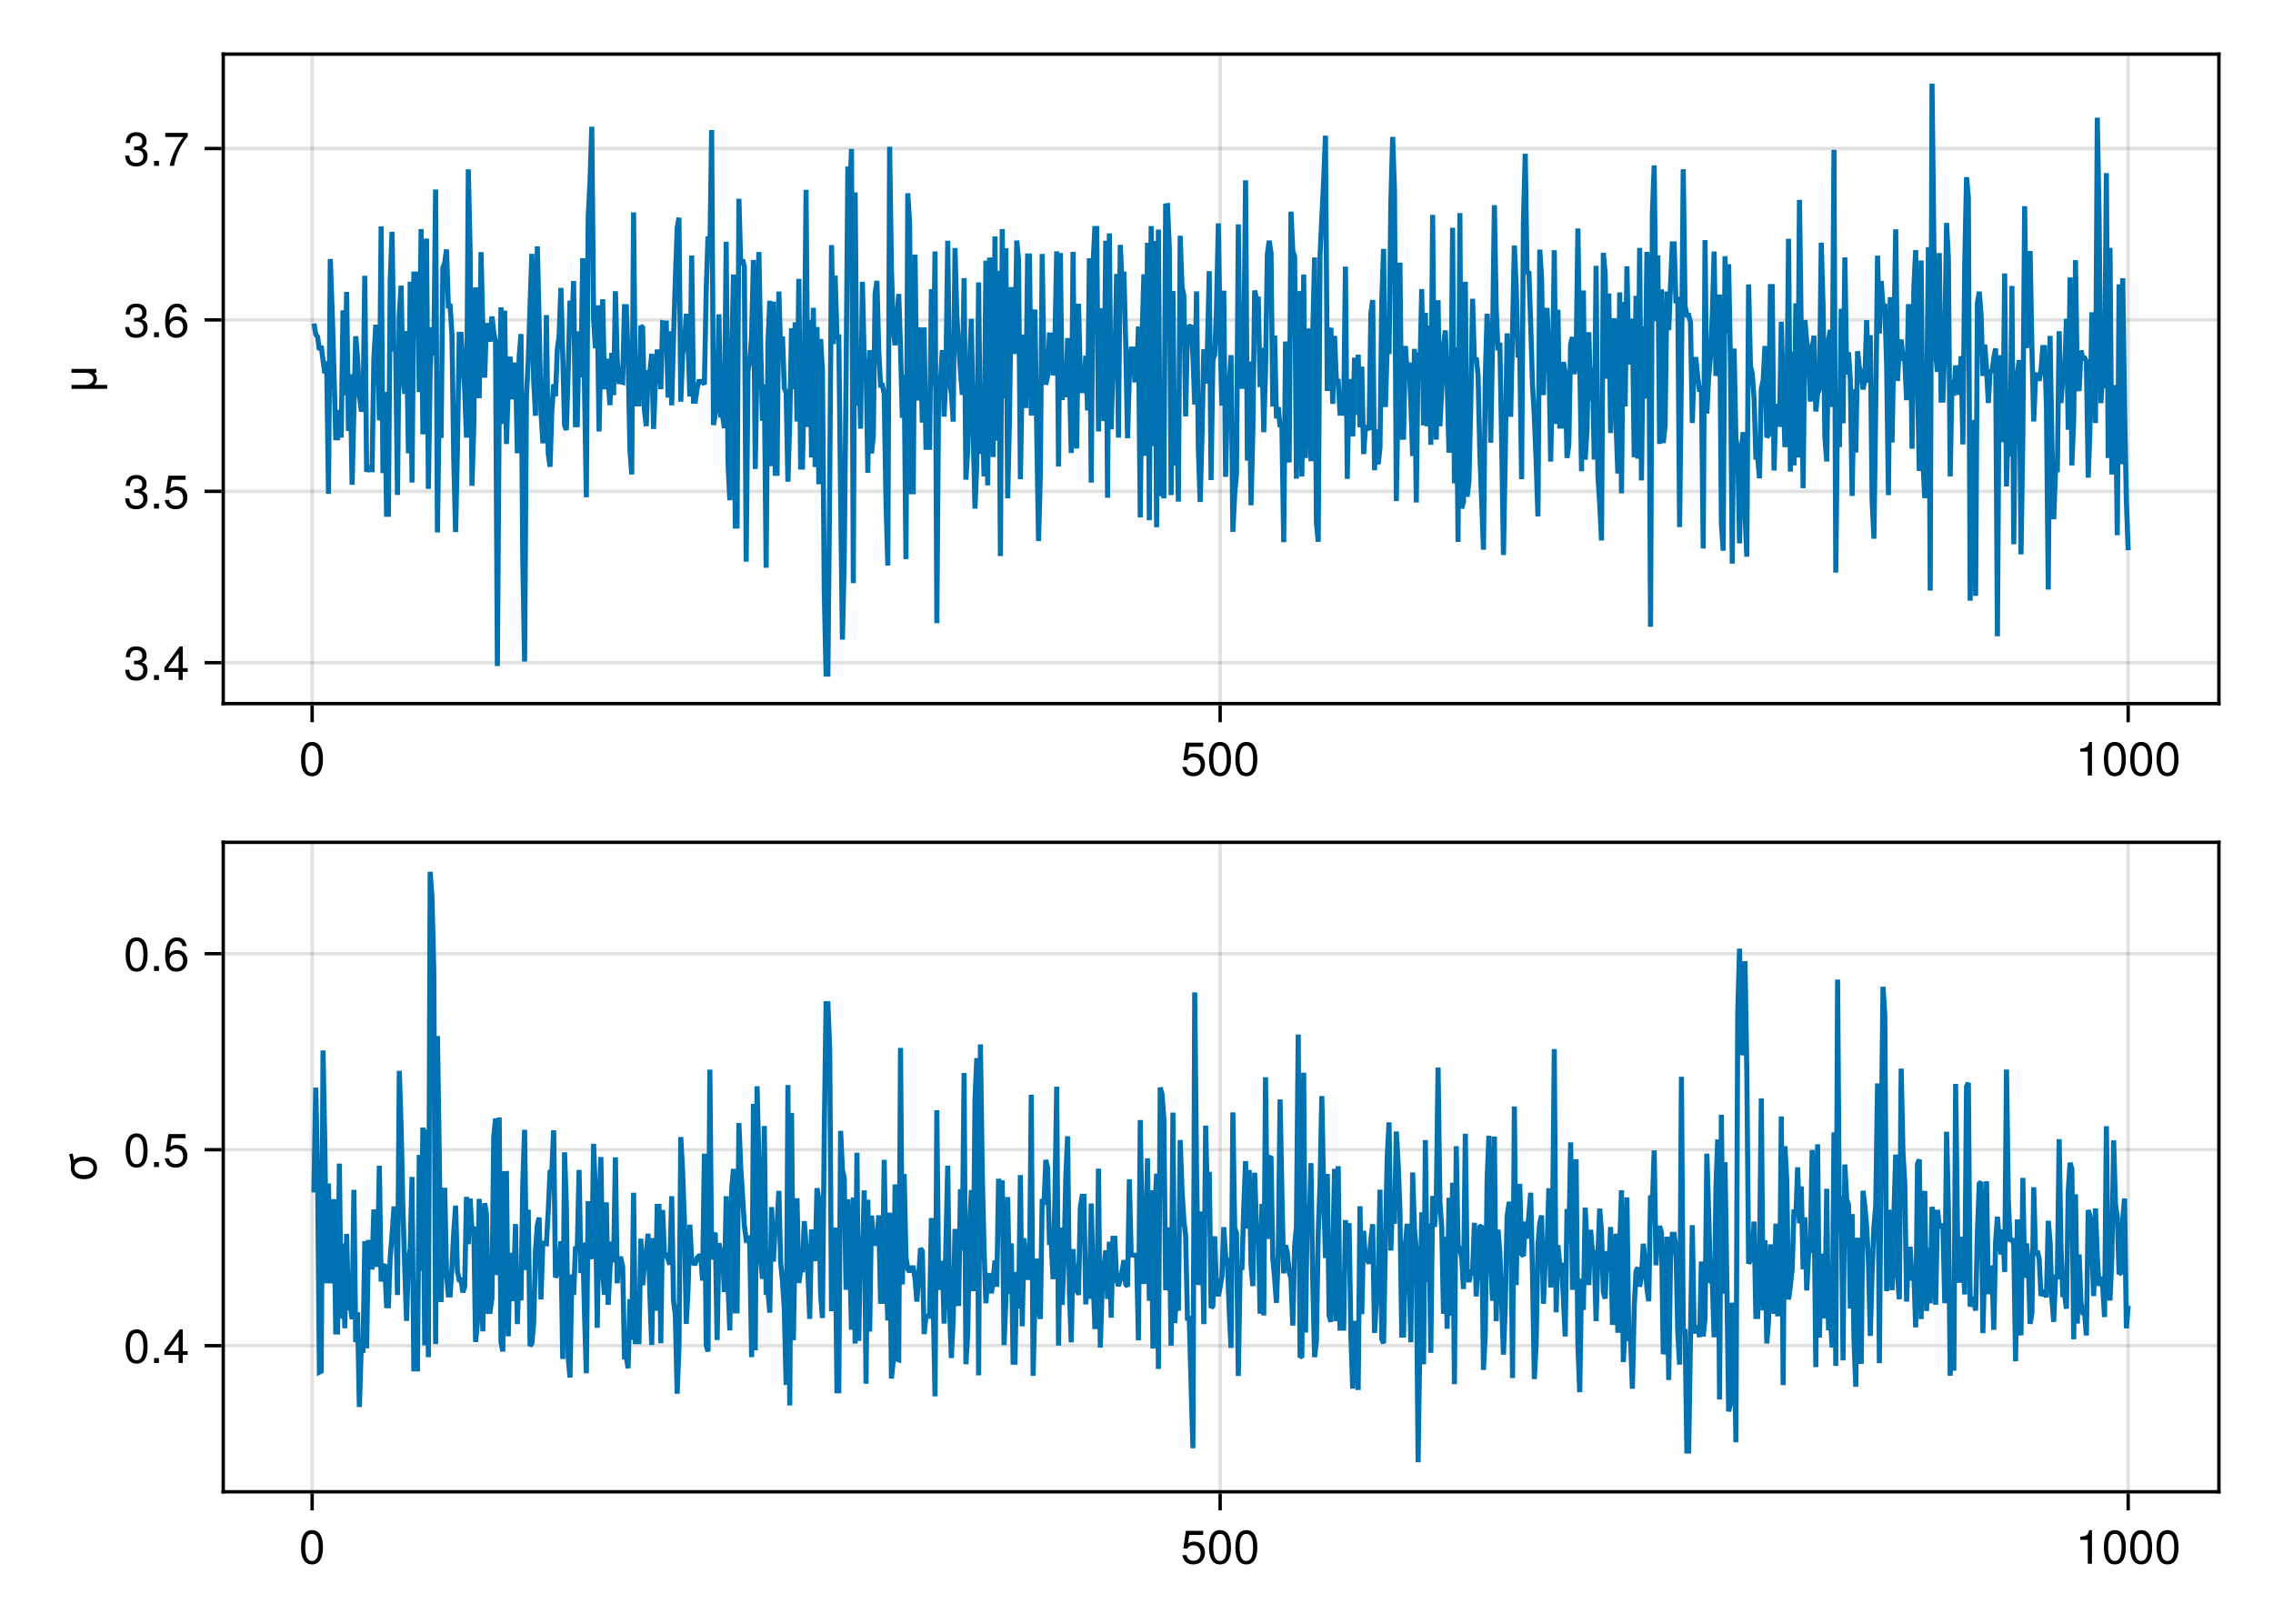 <?xml version="1.0" encoding="UTF-8"?>
<svg xmlns="http://www.w3.org/2000/svg" xmlns:xlink="http://www.w3.org/1999/xlink" width="672" height="480" viewBox="0 0 672 480">
<defs>
<g>
<g id="glyph-0-0-f08900e8">
<path d="M 7.094 -4.781 C 7.094 -1.516 5.953 0.203 3.844 0.203 C 1.719 0.203 0.609 -1.516 0.609 -4.859 C 0.609 -8.188 1.703 -9.922 3.844 -9.922 C 6 -9.922 7.094 -8.219 7.094 -4.781 Z M 5.844 -4.891 C 5.844 -7.547 5.188 -8.828 3.844 -8.828 C 2.516 -8.828 1.859 -7.562 1.859 -4.844 C 1.859 -2.125 2.516 -0.812 3.828 -0.812 C 5.188 -0.812 5.844 -2.078 5.844 -4.891 Z M 5.844 -4.891 "/>
</g>
<g id="glyph-0-1-f08900e8">
<path d="M 7.078 -2.891 C 7.078 -1.016 5.766 0.203 3.719 0.203 C 1.688 0.203 0.609 -0.781 0.453 -3 C 0.453 -3 1.688 -3 1.688 -3 C 1.766 -1.547 2.422 -0.875 3.766 -0.875 C 5.047 -0.875 5.828 -1.625 5.828 -2.875 C 5.828 -3.969 5.125 -4.625 3.766 -4.625 C 3.766 -4.625 3.094 -4.625 3.094 -4.625 C 3.094 -4.625 3.094 -5.656 3.094 -5.656 C 5.062 -5.656 5.531 -6.094 5.531 -7.156 C 5.531 -8.203 4.875 -8.844 3.781 -8.844 C 2.516 -8.844 1.922 -8.188 1.891 -6.719 C 1.891 -6.719 0.656 -6.719 0.656 -6.719 C 0.703 -8.828 1.766 -9.922 3.766 -9.922 C 5.656 -9.922 6.797 -8.906 6.797 -7.203 C 6.797 -6.203 6.328 -5.562 5.406 -5.188 C 6.594 -4.781 7.078 -4.094 7.078 -2.891 Z M 7.078 -2.891 "/>
</g>
<g id="glyph-0-2-f08900e8">
<path d="M 2.672 0 C 2.672 0 1.219 0 1.219 0 C 1.219 0 1.219 -1.453 1.219 -1.453 C 1.219 -1.453 2.672 -1.453 2.672 -1.453 C 2.672 -1.453 2.672 0 2.672 0 Z M 2.672 0 "/>
</g>
<g id="glyph-1-0-f08900e8">
<path d="M 7.188 -3.297 C 7.188 -1.188 5.781 0.203 3.781 0.203 C 2.016 0.203 0.891 -0.578 0.484 -2.547 C 0.484 -2.547 1.719 -2.547 1.719 -2.547 C 2.016 -1.422 2.672 -0.875 3.75 -0.875 C 5.094 -0.875 5.922 -1.688 5.922 -3.125 C 5.922 -4.594 5.078 -5.453 3.75 -5.453 C 2.984 -5.453 2.5 -5.203 1.938 -4.516 C 1.938 -4.516 0.797 -4.516 0.797 -4.516 C 0.797 -4.516 1.547 -9.719 1.547 -9.719 C 1.547 -9.719 6.656 -9.719 6.656 -9.719 C 6.656 -9.719 6.656 -8.5 6.656 -8.5 C 6.656 -8.5 2.531 -8.5 2.531 -8.5 C 2.531 -8.5 2.141 -5.938 2.141 -5.938 C 2.719 -6.359 3.281 -6.531 3.969 -6.531 C 5.875 -6.531 7.188 -5.25 7.188 -3.297 Z M 7.188 -3.297 "/>
</g>
<g id="glyph-1-1-f08900e8">
<path d="M 7.094 -4.781 C 7.094 -1.516 5.953 0.203 3.844 0.203 C 1.719 0.203 0.609 -1.516 0.609 -4.859 C 0.609 -8.188 1.703 -9.922 3.844 -9.922 C 6 -9.922 7.094 -8.219 7.094 -4.781 Z M 5.844 -4.891 C 5.844 -7.547 5.188 -8.828 3.844 -8.828 C 2.516 -8.828 1.859 -7.562 1.859 -4.844 C 1.859 -2.125 2.516 -0.812 3.828 -0.812 C 5.188 -0.812 5.844 -2.078 5.844 -4.891 Z M 5.844 -4.891 "/>
</g>
<g id="glyph-1-2-f08900e8">
<path d="M 4.859 0 C 4.859 0 3.625 0 3.625 0 C 3.625 0 3.625 -7.062 3.625 -7.062 C 3.625 -7.062 1.422 -7.062 1.422 -7.062 C 1.422 -7.062 1.422 -7.953 1.422 -7.953 C 3.328 -8.188 3.609 -8.406 4.047 -9.922 C 4.047 -9.922 4.859 -9.922 4.859 -9.922 C 4.859 -9.922 4.859 0 4.859 0 Z M 4.859 0 "/>
</g>
<g id="glyph-2-0-f08900e8">
<path d="M 0 -7.781 C 0 -7.781 0 -6.641 0 -6.641 C 0 -6.641 -0.641 -6.641 -0.641 -6.641 C -0.141 -6.172 0.172 -5.578 0.172 -4.844 C 0.172 -4.109 -0.141 -3.516 -0.641 -3.047 C -0.641 -3.047 3.219 -3.047 3.219 -3.047 C 3.219 -3.047 3.219 -1.906 3.219 -1.906 C 3.219 -1.906 -7.344 -1.906 -7.344 -1.906 C -7.344 -1.906 -7.344 -3.047 -7.344 -3.047 C -7.344 -3.047 -2.672 -3.047 -2.672 -3.047 C -1.688 -3.297 -0.891 -3.891 -0.891 -4.844 C -0.891 -5.797 -1.688 -6.391 -2.672 -6.641 C -2.672 -6.641 -7.344 -6.641 -7.344 -6.641 C -7.344 -6.641 -7.344 -7.781 -7.344 -7.781 C -7.344 -7.781 0 -7.781 0 -7.781 Z M 0 -7.781 "/>
</g>
<g id="glyph-3-0-f08900e8">
<path d="M 7.281 -2.375 C 7.281 -2.375 5.812 -2.375 5.812 -2.375 C 5.812 -2.375 5.812 0 5.812 0 C 5.812 0 4.578 0 4.578 0 C 4.578 0 4.578 -2.375 4.578 -2.375 C 4.578 -2.375 0.391 -2.375 0.391 -2.375 C 0.391 -2.375 0.391 -3.688 0.391 -3.688 C 0.391 -3.688 4.906 -9.922 4.906 -9.922 C 4.906 -9.922 5.812 -9.922 5.812 -9.922 C 5.812 -9.922 5.812 -3.484 5.812 -3.484 C 5.812 -3.484 7.281 -3.484 7.281 -3.484 C 7.281 -3.484 7.281 -2.375 7.281 -2.375 Z M 4.578 -3.484 C 4.578 -3.484 4.578 -7.828 4.578 -7.828 C 4.578 -7.828 1.469 -3.484 1.469 -3.484 C 1.469 -3.484 4.578 -3.484 4.578 -3.484 Z M 4.578 -3.484 "/>
</g>
<g id="glyph-3-1-f08900e8">
<path d="M 7.188 -3.078 C 7.188 -1.141 5.828 0.203 3.938 0.203 C 1.672 0.203 0.609 -1.422 0.609 -4.516 C 0.609 -7.984 1.844 -9.922 4.156 -9.922 C 5.672 -9.922 6.734 -8.953 6.969 -7.344 C 6.969 -7.344 5.734 -7.344 5.734 -7.344 C 5.547 -8.281 4.938 -8.828 4.078 -8.828 C 2.656 -8.828 1.875 -7.484 1.859 -5.062 C 2.391 -5.797 3.156 -6.172 4.141 -6.172 C 5.922 -6.172 7.188 -4.922 7.188 -3.078 Z M 5.922 -2.984 C 5.922 -4.312 5.188 -5.078 3.984 -5.078 C 2.766 -5.078 1.938 -4.281 1.938 -3.047 C 1.938 -1.781 2.797 -0.875 3.953 -0.875 C 5.078 -0.875 5.922 -1.734 5.922 -2.984 Z M 5.922 -2.984 "/>
</g>
<g id="glyph-3-2-f08900e8">
<path d="M 7.281 -8.688 C 5.188 -6.203 3.797 -3.203 3.25 0 C 3.25 0 1.938 0 1.938 0 C 2.625 -3.109 4.031 -6 6 -8.5 C 6 -8.5 0.641 -8.5 0.641 -8.5 C 0.641 -8.5 0.641 -9.719 0.641 -9.719 C 0.641 -9.719 7.281 -9.719 7.281 -9.719 C 7.281 -9.719 7.281 -8.688 7.281 -8.688 Z M 7.281 -8.688 "/>
</g>
<g id="glyph-4-0-f08900e8">
<path d="M 7.078 -2.891 C 7.078 -1.016 5.766 0.203 3.719 0.203 C 1.688 0.203 0.609 -0.781 0.453 -3 C 0.453 -3 1.688 -3 1.688 -3 C 1.766 -1.547 2.422 -0.875 3.766 -0.875 C 5.047 -0.875 5.828 -1.625 5.828 -2.875 C 5.828 -3.969 5.125 -4.625 3.766 -4.625 C 3.766 -4.625 3.094 -4.625 3.094 -4.625 C 3.094 -4.625 3.094 -5.656 3.094 -5.656 C 5.062 -5.656 5.531 -6.094 5.531 -7.156 C 5.531 -8.203 4.875 -8.844 3.781 -8.844 C 2.516 -8.844 1.922 -8.188 1.891 -6.719 C 1.891 -6.719 0.656 -6.719 0.656 -6.719 C 0.703 -8.828 1.766 -9.922 3.766 -9.922 C 5.656 -9.922 6.797 -8.906 6.797 -7.203 C 6.797 -6.203 6.328 -5.562 5.406 -5.188 C 6.594 -4.781 7.078 -4.094 7.078 -2.891 Z M 7.078 -2.891 "/>
</g>
<g id="glyph-4-1-f08900e8">
<path d="M 2.672 0 C 2.672 0 1.219 0 1.219 0 C 1.219 0 1.219 -1.453 1.219 -1.453 C 1.219 -1.453 2.672 -1.453 2.672 -1.453 C 2.672 -1.453 2.672 0 2.672 0 Z M 2.672 0 "/>
</g>
<g id="glyph-5-0-f08900e8">
<path d="M 7.188 -3.297 C 7.188 -1.188 5.781 0.203 3.781 0.203 C 2.016 0.203 0.891 -0.578 0.484 -2.547 C 0.484 -2.547 1.719 -2.547 1.719 -2.547 C 2.016 -1.422 2.672 -0.875 3.75 -0.875 C 5.094 -0.875 5.922 -1.688 5.922 -3.125 C 5.922 -4.594 5.078 -5.453 3.75 -5.453 C 2.984 -5.453 2.5 -5.203 1.938 -4.516 C 1.938 -4.516 0.797 -4.516 0.797 -4.516 C 0.797 -4.516 1.547 -9.719 1.547 -9.719 C 1.547 -9.719 6.656 -9.719 6.656 -9.719 C 6.656 -9.719 6.656 -8.5 6.656 -8.5 C 6.656 -8.5 2.531 -8.5 2.531 -8.5 C 2.531 -8.5 2.141 -5.938 2.141 -5.938 C 2.719 -6.359 3.281 -6.531 3.969 -6.531 C 5.875 -6.531 7.188 -5.25 7.188 -3.297 Z M 7.188 -3.297 "/>
</g>
<g id="glyph-6-0-f08900e8">
<path d="M -7.031 -8.578 C -6.844 -7.938 -6.734 -7.266 -6.656 -6.594 C -5.984 -7.234 -4.953 -7.594 -3.609 -7.594 C -1.203 -7.594 0.203 -6.328 0.203 -4.266 C 0.203 -2.188 -1.203 -0.953 -3.672 -0.953 C -6.125 -0.953 -7.547 -2.203 -7.547 -4.25 C -7.547 -4.594 -7.5 -4.906 -7.438 -5.188 C -7.531 -6.25 -7.766 -7.281 -8.062 -8.297 C -8.062 -8.297 -7.031 -8.578 -7.031 -8.578 Z M -3.625 -6.375 C -5.453 -6.375 -6.469 -5.594 -6.469 -4.266 C -6.469 -2.969 -5.438 -2.172 -3.672 -2.172 C -1.891 -2.172 -0.875 -2.969 -0.875 -4.266 C -0.875 -5.562 -1.906 -6.375 -3.625 -6.375 Z M -3.625 -6.375 "/>
</g>
<g id="glyph-7-0-f08900e8">
<path d="M 7.094 -4.781 C 7.094 -1.516 5.953 0.203 3.844 0.203 C 1.719 0.203 0.609 -1.516 0.609 -4.859 C 0.609 -8.188 1.703 -9.922 3.844 -9.922 C 6 -9.922 7.094 -8.219 7.094 -4.781 Z M 5.844 -4.891 C 5.844 -7.547 5.188 -8.828 3.844 -8.828 C 2.516 -8.828 1.859 -7.562 1.859 -4.844 C 1.859 -2.125 2.516 -0.812 3.828 -0.812 C 5.188 -0.812 5.844 -2.078 5.844 -4.891 Z M 5.844 -4.891 "/>
</g>
<g id="glyph-7-1-f08900e8">
<path d="M 2.672 0 C 2.672 0 1.219 0 1.219 0 C 1.219 0 1.219 -1.453 1.219 -1.453 C 1.219 -1.453 2.672 -1.453 2.672 -1.453 C 2.672 -1.453 2.672 0 2.672 0 Z M 2.672 0 "/>
</g>
<g id="glyph-8-0-f08900e8">
<path d="M 7.188 -3.297 C 7.188 -1.188 5.781 0.203 3.781 0.203 C 2.016 0.203 0.891 -0.578 0.484 -2.547 C 0.484 -2.547 1.719 -2.547 1.719 -2.547 C 2.016 -1.422 2.672 -0.875 3.75 -0.875 C 5.094 -0.875 5.922 -1.688 5.922 -3.125 C 5.922 -4.594 5.078 -5.453 3.75 -5.453 C 2.984 -5.453 2.5 -5.203 1.938 -4.516 C 1.938 -4.516 0.797 -4.516 0.797 -4.516 C 0.797 -4.516 1.547 -9.719 1.547 -9.719 C 1.547 -9.719 6.656 -9.719 6.656 -9.719 C 6.656 -9.719 6.656 -8.5 6.656 -8.5 C 6.656 -8.5 2.531 -8.5 2.531 -8.5 C 2.531 -8.5 2.141 -5.938 2.141 -5.938 C 2.719 -6.359 3.281 -6.531 3.969 -6.531 C 5.875 -6.531 7.188 -5.25 7.188 -3.297 Z M 7.188 -3.297 "/>
</g>
</g>
</defs>
<rect x="-67.2" y="-48" width="806.4" height="576" fill="rgb(100%, 100%, 100%)" fill-opacity="1"/>
<path fill-rule="nonzero" fill="rgb(100%, 100%, 100%)" fill-opacity="1" d="M 66 208 L 656 208 L 656 16 L 66 16 Z M 66 208 "/>
<path fill-rule="nonzero" fill="rgb(100%, 100%, 100%)" fill-opacity="1" d="M 66 441 L 656 441 L 656 249 L 66 249 Z M 66 441 "/>
<path fill="none" stroke-width="1" stroke-linecap="butt" stroke-linejoin="miter" stroke="rgb(0%, 0%, 0%)" stroke-opacity="0.12" stroke-miterlimit="1.155" d="M 92.281 208 L 92.281 16 "/>
<path fill="none" stroke-width="1" stroke-linecap="butt" stroke-linejoin="miter" stroke="rgb(0%, 0%, 0%)" stroke-opacity="0.12" stroke-miterlimit="1.155" d="M 360.73 208 L 360.73 16 "/>
<path fill="none" stroke-width="1" stroke-linecap="butt" stroke-linejoin="miter" stroke="rgb(0%, 0%, 0%)" stroke-opacity="0.12" stroke-miterlimit="1.155" d="M 629.184 208 L 629.184 16 "/>
<path fill="none" stroke-width="1" stroke-linecap="butt" stroke-linejoin="miter" stroke="rgb(0%, 0%, 0%)" stroke-opacity="0.12" stroke-miterlimit="1.155" d="M 66 195.902 L 656 195.902 "/>
<path fill="none" stroke-width="1" stroke-linecap="butt" stroke-linejoin="miter" stroke="rgb(0%, 0%, 0%)" stroke-opacity="0.12" stroke-miterlimit="1.155" d="M 66 145.238 L 656 145.238 "/>
<path fill="none" stroke-width="1" stroke-linecap="butt" stroke-linejoin="miter" stroke="rgb(0%, 0%, 0%)" stroke-opacity="0.12" stroke-miterlimit="1.155" d="M 66 94.57 L 656 94.57 "/>
<path fill="none" stroke-width="1" stroke-linecap="butt" stroke-linejoin="miter" stroke="rgb(0%, 0%, 0%)" stroke-opacity="0.12" stroke-miterlimit="1.155" d="M 66 43.906 L 656 43.906 "/>
<path fill="none" stroke-width="1" stroke-linecap="butt" stroke-linejoin="miter" stroke="rgb(0%, 0%, 0%)" stroke-opacity="0.12" stroke-miterlimit="1.155" d="M 92.281 441 L 92.281 249 "/>
<path fill="none" stroke-width="1" stroke-linecap="butt" stroke-linejoin="miter" stroke="rgb(0%, 0%, 0%)" stroke-opacity="0.12" stroke-miterlimit="1.155" d="M 360.73 441 L 360.73 249 "/>
<path fill="none" stroke-width="1" stroke-linecap="butt" stroke-linejoin="miter" stroke="rgb(0%, 0%, 0%)" stroke-opacity="0.12" stroke-miterlimit="1.155" d="M 629.184 441 L 629.184 249 "/>
<path fill="none" stroke-width="1" stroke-linecap="butt" stroke-linejoin="miter" stroke="rgb(0%, 0%, 0%)" stroke-opacity="0.12" stroke-miterlimit="1.155" d="M 66 397.805 L 656 397.805 "/>
<path fill="none" stroke-width="1" stroke-linecap="butt" stroke-linejoin="miter" stroke="rgb(0%, 0%, 0%)" stroke-opacity="0.12" stroke-miterlimit="1.155" d="M 66 339.867 L 656 339.867 "/>
<path fill="none" stroke-width="1" stroke-linecap="butt" stroke-linejoin="miter" stroke="rgb(0%, 0%, 0%)" stroke-opacity="0.12" stroke-miterlimit="1.155" d="M 66 281.926 L 656 281.926 "/>
<g fill="rgb(0%, 0%, 0%)" fill-opacity="1">
<use xlink:href="#glyph-0-0-f08900e8" x="88.389" y="229.258"/>
</g>
<g fill="rgb(0%, 0%, 0%)" fill-opacity="1">
<use xlink:href="#glyph-1-0-f08900e8" x="349.056" y="229.258"/>
</g>
<g fill="rgb(0%, 0%, 0%)" fill-opacity="1">
<use xlink:href="#glyph-1-1-f08900e8" x="356.84" y="229.258"/>
</g>
<g fill="rgb(0%, 0%, 0%)" fill-opacity="1">
<use xlink:href="#glyph-1-1-f08900e8" x="364.624" y="229.258"/>
</g>
<g fill="rgb(0%, 0%, 0%)" fill-opacity="1">
<use xlink:href="#glyph-1-2-f08900e8" x="613.614" y="229.258"/>
</g>
<g fill="rgb(0%, 0%, 0%)" fill-opacity="1">
<use xlink:href="#glyph-1-1-f08900e8" x="621.398" y="229.258"/>
</g>
<g fill="rgb(0%, 0%, 0%)" fill-opacity="1">
<use xlink:href="#glyph-1-1-f08900e8" x="629.182" y="229.258"/>
</g>
<g fill="rgb(0%, 0%, 0%)" fill-opacity="1">
<use xlink:href="#glyph-1-1-f08900e8" x="636.966" y="229.258"/>
</g>
<g fill="rgb(0%, 0%, 0%)" fill-opacity="1">
<use xlink:href="#glyph-2-0-f08900e8" x="28.488" y="116.844"/>
</g>
<g fill="rgb(0%, 0%, 0%)" fill-opacity="1">
<use xlink:href="#glyph-0-1-f08900e8" x="36.54" y="201.007"/>
</g>
<g fill="rgb(0%, 0%, 0%)" fill-opacity="1">
<use xlink:href="#glyph-0-2-f08900e8" x="44.324" y="201.007"/>
</g>
<g fill="rgb(0%, 0%, 0%)" fill-opacity="1">
<use xlink:href="#glyph-3-0-f08900e8" x="48.216" y="201.007"/>
</g>
<g fill="rgb(0%, 0%, 0%)" fill-opacity="1">
<use xlink:href="#glyph-4-0-f08900e8" x="36.54" y="150.34"/>
</g>
<g fill="rgb(0%, 0%, 0%)" fill-opacity="1">
<use xlink:href="#glyph-4-1-f08900e8" x="44.324" y="150.34"/>
</g>
<g fill="rgb(0%, 0%, 0%)" fill-opacity="1">
<use xlink:href="#glyph-5-0-f08900e8" x="48.216" y="150.34"/>
</g>
<g fill="rgb(0%, 0%, 0%)" fill-opacity="1">
<use xlink:href="#glyph-0-1-f08900e8" x="36.54" y="99.674"/>
</g>
<g fill="rgb(0%, 0%, 0%)" fill-opacity="1">
<use xlink:href="#glyph-0-2-f08900e8" x="44.324" y="99.674"/>
</g>
<g fill="rgb(0%, 0%, 0%)" fill-opacity="1">
<use xlink:href="#glyph-3-1-f08900e8" x="48.216" y="99.674"/>
</g>
<g fill="rgb(0%, 0%, 0%)" fill-opacity="1">
<use xlink:href="#glyph-0-1-f08900e8" x="36.54" y="49.007"/>
</g>
<g fill="rgb(0%, 0%, 0%)" fill-opacity="1">
<use xlink:href="#glyph-0-2-f08900e8" x="44.324" y="49.007"/>
</g>
<g fill="rgb(0%, 0%, 0%)" fill-opacity="1">
<use xlink:href="#glyph-3-2-f08900e8" x="48.216" y="49.007"/>
</g>
<path fill="none" stroke-width="1.5" stroke-linecap="butt" stroke-linejoin="miter" stroke="rgb(0%, 44.706%, 69.804%)" stroke-opacity="1" stroke-miterlimit="2" d="M 92.816 95.637 L 93.355 98.766 L 93.891 99.566 L 94.43 103.453 L 94.965 102.262 L 95.504 106.512 L 96.039 110.355 L 96.578 106.836 L 97.113 145.977 L 97.648 76.562 L 98.188 91.469 L 98.723 109.352 L 99.262 129.426 L 99.797 129.426 L 100.336 121.219 L 100.871 129.363 L 101.41 91.73 L 101.945 116.887 L 102.48 86.301 L 103.02 127.426 L 103.555 110.598 L 104.094 143.312 L 104.629 120.836 L 105.168 99.414 L 105.703 105.809 L 106.242 116.949 L 106.777 121.035 L 107.316 121.035 L 107.852 81.527 L 108.387 139.461 L 108.926 137.762 L 109.461 138.867 L 110 138.867 L 110.535 105.891 L 111.074 96.711 L 111.609 96.711 L 112.148 124.262 L 112.684 66.938 L 113.219 139.863 L 113.758 115.879 L 114.293 152.027 L 114.832 152.027 L 115.367 82.922 L 115.906 68.527 L 116.441 103.215 L 116.98 103.215 L 117.516 146.301 L 118.051 92.883 L 118.59 84.438 L 119.125 112.133 L 119.664 116.387 L 120.199 97.883 L 120.738 133.996 L 121.273 83.277 L 121.812 142.664 L 122.348 81.02 L 123.422 81.02 L 123.957 115.922 L 124.496 67.707 L 125.031 128.383 L 125.57 76.59 L 126.105 70.559 L 126.645 144.523 L 127.18 109.734 L 127.715 96.738 L 128.254 105.098 L 128.789 56.016 L 129.328 157.398 L 129.863 118.684 L 130.402 129.453 L 130.938 79.102 L 131.477 77.695 L 132.012 73.75 L 132.547 90.461 L 133.086 90.461 L 133.621 98.949 L 134.16 136.105 L 134.695 157.277 L 135.234 132.906 L 135.77 98.832 L 136.309 98.832 L 136.844 108.285 L 137.383 115.109 L 137.918 129.367 L 138.453 50.043 L 138.992 74.391 L 139.527 143.609 L 140.066 126.023 L 140.602 84.98 L 141.141 97.648 L 141.676 117.711 L 142.215 74.523 L 142.75 97.199 L 143.285 111.652 L 143.824 95.504 L 144.359 100.324 L 144.898 100.324 L 145.434 93.551 L 145.973 98.281 L 146.508 101.168 L 147.047 196.906 L 147.582 121.504 L 148.117 90.852 L 148.656 125.34 L 149.191 91.84 L 149.73 131.254 L 150.266 114.527 L 150.805 105.43 L 151.34 118.055 L 151.879 109.754 L 152.414 107.238 L 152.949 133.984 L 153.488 105.535 L 154.023 98.754 L 154.562 165.438 L 155.098 195.562 L 155.637 117.082 L 156.172 106.805 L 156.711 90.387 L 157.246 75.051 L 157.781 112.496 L 158.32 122.898 L 158.855 72.855 L 159.395 95.535 L 159.93 121.609 L 160.469 130.328 L 161.004 130.328 L 161.543 93.133 L 162.078 133.992 L 162.617 137.98 L 163.152 121.309 L 163.688 113.605 L 164.227 117.125 L 164.762 103.332 L 165.301 99.266 L 165.836 85.117 L 166.375 104.82 L 166.91 125.715 L 167.449 127.098 L 167.984 109.523 L 168.52 88.883 L 169.059 96.52 L 169.594 83.074 L 170.133 125.547 L 170.668 125.547 L 171.207 97.945 L 171.742 111.562 L 172.281 76.316 L 172.816 115.047 L 173.352 146.988 L 173.891 64.32 L 174.426 53.977 L 174.965 37.465 L 175.5 94.359 L 176.039 102.938 L 176.574 90.258 L 177.113 127.543 L 177.648 102.309 L 178.184 88.473 L 178.723 115.105 L 179.258 106.047 L 179.797 112.324 L 180.332 119.77 L 180.871 104.316 L 181.406 116.797 L 181.945 86.082 L 182.48 106.391 L 183.016 112.82 L 183.555 112.82 L 184.09 113.008 L 184.629 90.645 L 185.164 90.645 L 185.703 106.07 L 186.238 132.938 L 186.777 140.242 L 187.312 62.797 L 187.848 119.379 L 188.922 119.379 L 189.461 96.336 L 189.996 96.855 L 190.535 121.344 L 191.07 125.965 L 191.609 109.637 L 192.145 109.977 L 192.684 104.613 L 193.219 126.805 L 193.754 113.16 L 194.293 104.02 L 194.828 104.02 L 195.367 115.059 L 195.902 95.406 L 196.441 95.516 L 196.977 95.516 L 197.516 117.523 L 198.051 97.934 L 198.586 119.805 L 199.125 99.578 L 199.66 82.816 L 200.199 67.535 L 200.734 64.355 L 201.273 118.746 L 201.809 104.758 L 202.348 101.793 L 202.883 92.773 L 203.418 101.074 L 203.957 117.215 L 204.492 75.543 L 205.031 118.605 L 205.566 118.605 L 206.105 114.777 L 206.641 112.781 L 207.18 112.781 L 207.715 112.73 L 208.25 113.668 L 208.789 85.758 L 209.324 69.887 L 209.863 75.148 L 210.398 38.449 L 210.938 125.637 L 211.473 122.461 L 212.012 118.961 L 212.547 92.93 L 213.082 122.684 L 213.621 122.684 L 214.156 126.57 L 214.695 71.449 L 215.23 136.723 L 215.77 147.879 L 216.305 106.949 L 216.844 81.145 L 217.379 155.488 L 217.914 155.488 L 218.453 58.75 L 218.988 78.094 L 219.527 76.762 L 220.062 78.797 L 220.602 166.016 L 221.137 109.602 L 221.676 106.832 L 222.211 99.371 L 222.75 76.848 L 223.285 138.637 L 223.82 106.418 L 224.359 74.504 L 224.895 102.547 L 225.434 124.379 L 225.969 113.664 L 226.508 167.828 L 227.043 101.414 L 227.582 88.91 L 228.117 137.793 L 228.652 89.172 L 229.191 139.926 L 229.727 139.926 L 230.266 86.184 L 230.801 104.043 L 231.34 99.465 L 231.875 114.734 L 232.414 116.023 L 232.949 142.398 L 233.484 124.555 L 234.023 97.035 L 234.559 114.973 L 235.098 95.277 L 235.633 124.602 L 236.172 82.434 L 236.707 138.082 L 237.246 138.082 L 237.781 109.418 L 238.316 56.113 L 238.855 126.242 L 239.391 94.586 L 239.93 135.23 L 240.465 90.98 L 241.004 138.066 L 241.539 96.648 L 242.078 143.133 L 242.613 100.219 L 243.148 109.527 L 243.688 174.617 L 244.223 199.273 L 244.762 199.273 L 245.297 143.348 L 245.836 72.445 L 246.371 101.715 L 246.91 81.484 L 247.445 99.582 L 247.984 99.582 L 248.52 146.156 L 249.055 189.074 L 249.594 165.121 L 250.129 112.93 L 250.668 49.227 L 251.203 59.039 L 251.742 44.027 L 252.277 172.383 L 252.816 56.859 L 253.352 119.914 L 253.887 104.457 L 254.426 126.727 L 254.961 83.301 L 255.5 106.496 L 256.035 106.715 L 256.574 139.758 L 257.109 103.527 L 257.648 134.035 L 258.184 129.082 L 258.719 86.871 L 259.258 83.023 L 259.793 103.531 L 260.332 113.844 L 260.867 113.844 L 261.406 116.445 L 261.941 148.336 L 262.48 167.18 L 263.016 43.391 L 263.551 79.68 L 264.09 97.242 L 264.625 102.055 L 265.164 95.164 L 265.699 86.914 L 266.238 102.918 L 266.773 123.512 L 267.312 110.898 L 267.848 165.289 L 268.383 57.145 L 268.922 66.008 L 269.457 145.352 L 269.996 145.352 L 270.531 75.258 L 271.07 118.426 L 271.605 96.824 L 272.145 99.922 L 272.68 124.941 L 273.215 96.758 L 273.754 132.227 L 274.828 132.227 L 275.363 85.461 L 275.902 114.125 L 276.438 74.336 L 276.977 184.223 L 277.512 112.758 L 278.051 112.758 L 278.586 103.508 L 279.121 123.156 L 279.66 110.238 L 280.195 71.168 L 280.734 112.766 L 281.27 116.223 L 281.809 124.633 L 282.344 73.32 L 282.883 93.469 L 283.418 102.09 L 283.953 109.695 L 284.492 116.738 L 285.027 82.219 L 285.566 141.797 L 286.102 133.023 L 286.641 108.234 L 287.176 94.266 L 287.715 127.672 L 288.25 150.363 L 288.785 137.41 L 289.324 83.484 L 289.859 134.195 L 290.398 121.168 L 290.934 140.816 L 291.473 77.055 L 292.008 143.48 L 292.547 76.156 L 293.082 82.438 L 293.617 135.102 L 294.156 69.883 L 294.691 130.258 L 295.23 80.07 L 295.766 164.375 L 296.305 67.711 L 296.84 117.77 L 297.379 73.383 L 297.914 147.316 L 298.449 123.676 L 298.988 84.859 L 299.523 103.926 L 300.062 103.926 L 300.598 71.121 L 301.137 76.988 L 301.672 141.672 L 302.211 110.316 L 302.746 98.918 L 303.281 120.625 L 303.82 75.676 L 304.355 75.676 L 304.895 122.848 L 305.43 93.875 L 305.969 91.555 L 306.504 127.426 L 307.043 159.949 L 307.578 139.973 L 308.117 75.07 L 308.652 109.691 L 309.188 113.691 L 309.727 111.156 L 310.262 99.031 L 310.801 99.031 L 311.336 110.969 L 311.875 101.406 L 312.41 74.309 L 312.949 137.906 L 313.484 74.785 L 314.02 118.262 L 314.559 107.617 L 315.094 117.434 L 315.633 99.938 L 316.168 110.207 L 316.707 133.918 L 317.242 74.465 L 317.781 128.859 L 318.316 132.531 L 318.852 89.789 L 319.391 111.23 L 319.926 115.492 L 320.465 115.492 L 321 105.152 L 321.539 121.359 L 322.074 76.34 L 322.613 142.68 L 323.148 78.402 L 323.684 67.562 L 324.223 67.562 L 324.758 127.551 L 325.297 91.133 L 325.832 101.172 L 326.371 124.473 L 326.906 71.152 L 327.445 147.129 L 327.98 69.004 L 328.516 126.926 L 329.055 108.094 L 329.59 108.094 L 330.129 80.977 L 330.664 129.352 L 331.203 72.387 L 331.738 83.777 L 332.277 80.344 L 332.812 101.699 L 333.352 129.539 L 333.887 111.059 L 334.422 103.191 L 334.961 103.191 L 335.496 112.328 L 336.035 112.328 L 336.57 96.527 L 337.109 152.934 L 337.645 99.91 L 338.184 81.078 L 338.719 134.777 L 339.254 71.738 L 339.793 153.789 L 340.328 66.824 L 340.867 131.832 L 341.402 71.223 L 341.941 155.855 L 342.477 67.875 L 343.016 146.645 L 343.551 141.777 L 344.086 147.301 L 344.625 60.863 L 345.16 60.781 L 345.699 73.418 L 346.234 146.371 L 346.773 86.047 L 347.309 137.57 L 347.848 121.293 L 348.383 148.285 L 348.918 69.688 L 349.457 84.906 L 349.992 87.352 L 350.531 123.074 L 351.066 96.723 L 351.605 96.723 L 352.141 96.141 L 352.68 105.219 L 353.215 119.586 L 353.75 86.125 L 354.289 132.613 L 354.824 148.414 L 355.363 128.758 L 355.898 103.262 L 356.438 113.398 L 356.973 102.992 L 357.512 80.16 L 358.047 141.91 L 358.582 106.398 L 359.121 104.848 L 359.656 91.18 L 360.195 66.035 L 360.73 100.078 L 361.27 119.898 L 361.805 85.91 L 362.344 140.965 L 362.879 117.055 L 363.414 113.754 L 363.953 104.969 L 364.488 157.211 L 365.027 146.129 L 365.562 140.184 L 366.102 66.332 L 366.637 114.207 L 367.176 114.207 L 367.711 107.543 L 368.25 53.297 L 368.785 136.145 L 369.32 106.859 L 369.859 149.363 L 370.395 127.555 L 370.934 85.887 L 371.469 88.391 L 372.008 88.391 L 372.543 114.438 L 373.082 102.832 L 373.617 127.766 L 374.152 108.758 L 374.691 75.359 L 375.227 71.168 L 375.766 74.742 L 376.301 120.172 L 376.84 99.184 L 377.375 123.699 L 377.914 120.355 L 378.449 126.199 L 378.984 125.348 L 379.523 160.277 L 380.059 100.953 L 380.598 112.414 L 381.133 136.723 L 381.672 62.57 L 382.207 74.27 L 382.746 75.82 L 383.281 141.488 L 383.816 104.289 L 384.355 86.059 L 384.891 140.871 L 385.43 81.145 L 385.965 135.406 L 386.504 97.379 L 387.039 98.082 L 387.578 136.348 L 388.113 98.723 L 388.648 76.121 L 389.188 154.328 L 389.723 160.152 L 390.262 75.699 L 390.797 64.402 L 391.336 53.48 L 391.871 40.113 L 392.41 115.578 L 392.945 98.457 L 393.484 96.961 L 394.02 119.406 L 394.555 99.293 L 395.094 112.664 L 395.629 112.684 L 396.168 122.152 L 397.242 122.152 L 397.777 78.805 L 398.316 141.547 L 398.852 112.074 L 399.387 117.641 L 399.926 129.02 L 400.461 105.738 L 401 122.68 L 401.535 104.855 L 402.074 126.297 L 402.609 108.379 L 403.148 134.238 L 403.684 126.312 L 404.219 126.312 L 404.758 127.086 L 405.293 92.668 L 405.832 88.715 L 406.367 139 L 406.906 126.977 L 407.441 137.246 L 407.98 132.332 L 408.516 89.008 L 409.051 73.582 L 409.59 120.344 L 410.125 102.281 L 410.664 104.621 L 411.199 60.012 L 411.738 40.477 L 412.273 56.418 L 412.812 148.145 L 413.348 116.16 L 413.883 77.641 L 414.422 129.266 L 414.957 129.266 L 415.496 102.281 L 416.031 110.367 L 416.57 107.191 L 417.105 118.727 L 417.645 134.824 L 418.18 103.121 L 418.715 148.551 L 419.254 104.238 L 419.789 110.227 L 420.328 85.457 L 420.863 125.754 L 421.402 92.473 L 421.938 126.035 L 422.477 96.242 L 423.012 131.484 L 423.551 63.523 L 424.086 122.102 L 424.621 129.949 L 425.16 88.742 L 425.695 126.023 L 426.234 115.617 L 426.77 102.152 L 427.309 97.68 L 427.844 113.043 L 428.383 133.809 L 428.918 126.055 L 429.453 67.312 L 429.992 142.887 L 430.527 102.668 L 431.066 160.199 L 431.602 62.984 L 432.141 150.289 L 432.676 148.297 L 433.215 83.273 L 433.75 146.84 L 434.285 142.309 L 434.824 119.973 L 435.359 88.32 L 435.898 106.871 L 436.434 105.727 L 436.973 110.73 L 437.508 133.75 L 438.047 148.078 L 438.582 162.508 L 439.117 111.723 L 439.656 92.762 L 440.191 102.387 L 440.73 130.871 L 441.266 100.738 L 441.805 60.648 L 442.34 91.141 L 442.879 103.574 L 443.414 101.301 L 443.949 129.922 L 444.488 164.066 L 445.023 134.59 L 445.562 98.547 L 446.098 122.488 L 446.637 122.488 L 447.172 97.738 L 447.711 72.57 L 448.246 84.488 L 448.781 104.957 L 449.32 104.957 L 449.855 141.652 L 450.395 65.68 L 450.93 45.461 L 451.469 81.004 L 452.004 80.18 L 452.543 95.785 L 453.078 113.836 L 453.617 123.227 L 454.152 136.289 L 454.688 152.656 L 455.227 73.793 L 455.762 82.328 L 456.301 116.797 L 456.836 94.121 L 457.375 91.062 L 457.91 104.367 L 458.449 136.438 L 458.984 110.91 L 459.52 73.973 L 460.059 125.332 L 460.594 91.562 L 461.133 125.965 L 461.668 125.965 L 462.207 107.023 L 462.742 110.027 L 463.281 135.387 L 463.816 131.391 L 464.352 101.719 L 464.891 99.633 L 465.426 110.609 L 465.965 106.48 L 466.5 67.527 L 467.039 106.641 L 467.574 139.316 L 468.113 85.863 L 468.648 135.895 L 469.184 127.281 L 469.723 98.207 L 470.258 118.449 L 470.797 108.66 L 471.332 135.863 L 471.871 78.578 L 472.406 140.484 L 472.945 148.723 L 473.48 159.773 L 474.016 74.758 L 474.555 80.781 L 475.09 111.965 L 475.629 86.758 L 476.164 128.02 L 476.703 94.797 L 477.238 94.797 L 477.777 125.516 L 478.312 139.988 L 478.852 86.43 L 479.387 145.824 L 479.922 89.27 L 480.461 120.137 L 480.996 78.711 L 481.535 107.051 L 482.07 107.051 L 482.609 94.211 L 483.145 135.172 L 483.684 87.445 L 484.219 135.598 L 484.754 73.289 L 485.293 142.035 L 485.828 96.473 L 486.367 117.809 L 486.902 74.445 L 487.441 88.195 L 487.977 185.281 L 488.516 63.273 L 489.051 48.902 L 489.586 94.953 L 490.125 75.484 L 490.66 131.234 L 491.199 85.523 L 491.734 130.957 L 492.273 125.855 L 492.809 86.16 L 493.348 97.605 L 493.883 84.184 L 494.418 72.098 L 494.957 72.098 L 495.492 89.633 L 496.031 87.797 L 496.566 155.805 L 497.105 109.426 L 497.641 50.031 L 498.18 90.453 L 498.715 93.176 L 499.25 93.176 L 499.789 95.246 L 500.324 125.039 L 500.863 106.234 L 501.398 106.234 L 501.938 111.578 L 502.473 115.754 L 503.012 114.059 L 503.547 162.148 L 504.082 70.984 L 504.621 122.246 L 505.156 111.391 L 505.695 105.438 L 506.23 93.312 L 506.77 74.332 L 507.305 111.117 L 507.844 107.328 L 508.379 87.074 L 508.918 154.582 L 509.453 162.805 L 509.988 75.738 L 510.527 98.633 L 511.062 78.098 L 511.602 107.734 L 512.137 166.613 L 512.676 103.027 L 513.211 129.688 L 513.75 133.043 L 514.285 160.617 L 514.82 132.945 L 515.359 127.758 L 515.895 151.34 L 516.434 164.582 L 516.969 84.086 L 517.508 108.133 L 518.043 110.535 L 518.582 117.707 L 519.117 135.152 L 519.652 135.152 L 520.191 141.398 L 520.727 114.84 L 521.266 112.488 L 521.801 102.281 L 522.34 129.234 L 522.875 128.582 L 523.414 84.73 L 523.949 84.73 L 524.484 139.105 L 525.023 119.371 L 525.559 125.461 L 526.098 125.461 L 526.633 95.121 L 527.172 115.699 L 527.707 132.16 L 528.246 124.453 L 528.781 70.602 L 529.316 139.402 L 529.855 103.98 L 530.391 137.578 L 530.93 89.656 L 531.465 135.262 L 532.004 59.082 L 532.539 99.156 L 533.078 144.324 L 533.613 94.613 L 534.148 100.961 L 534.688 103.562 L 535.223 118.734 L 535.762 103.008 L 536.297 99.27 L 536.836 121.633 L 537.371 116.465 L 537.91 114.797 L 538.445 71.742 L 538.984 90.691 L 539.52 129.098 L 540.055 136.418 L 540.594 100.574 L 541.129 97.52 L 541.668 120.305 L 542.203 44.305 L 542.742 169.266 L 543.277 117.105 L 543.816 132.125 L 544.352 91.254 L 544.887 125.133 L 545.426 76.082 L 545.961 110.691 L 546.5 104.148 L 547.035 112.148 L 547.574 146.609 L 548.109 115.031 L 548.648 133.793 L 549.184 103.824 L 549.719 108.781 L 550.258 110.438 L 550.793 115.129 L 551.332 112.062 L 551.867 94.641 L 552.406 113.168 L 552.941 99.07 L 553.48 147.789 L 554.016 159.246 L 554.551 120.113 L 555.09 75.59 L 555.625 98.594 L 556.164 83.082 L 556.699 90.625 L 557.238 89.832 L 557.773 107.824 L 558.312 146.363 L 558.848 87.852 L 559.383 130.809 L 559.922 100.043 L 560.457 67.793 L 560.996 112.629 L 561.531 102.203 L 562.07 100.441 L 562.605 106 L 563.145 106.598 L 563.68 118.301 L 564.219 90.637 L 564.754 90.637 L 565.289 132.648 L 565.828 84.957 L 566.363 73.945 L 566.902 113.113 L 567.438 139.227 L 567.977 77.008 L 568.512 136.586 L 569.051 147.242 L 569.586 122.988 L 570.121 73.059 L 570.66 174.594 L 571.195 24.727 L 571.734 71.973 L 572.27 104.891 L 572.809 109.922 L 573.344 74.805 L 573.883 118.297 L 574.418 118.297 L 574.953 101.879 L 575.492 65.898 L 576.027 76.621 L 576.566 140.828 L 577.102 112.305 L 577.641 116.961 L 578.176 108.031 L 578.715 113.797 L 579.25 116.668 L 579.785 105.297 L 580.324 131.387 L 580.859 78.363 L 581.398 52.383 L 581.934 58.438 L 582.473 177.574 L 583.008 124.867 L 583.547 124.867 L 584.082 176.152 L 584.617 89.504 L 585.156 86.242 L 585.691 92.965 L 586.23 111.137 L 586.766 101.855 L 587.305 108.855 L 587.84 119.133 L 588.379 109.32 L 588.914 110.094 L 589.453 105.859 L 589.988 103.02 L 590.523 188.078 L 591.062 104.992 L 591.598 122.941 L 592.137 130.715 L 592.672 80.848 L 593.211 143.789 L 593.746 122.133 L 594.285 134.906 L 594.82 84.527 L 595.355 160.887 L 595.895 110.594 L 596.43 110.445 L 596.969 106.449 L 597.504 163.883 L 598.043 128.25 L 598.578 60.953 L 599.117 102.918 L 599.652 96.418 L 600.188 74.18 L 600.727 103.016 L 601.262 124.598 L 601.801 111.164 L 602.336 110.43 L 602.875 112.539 L 603.41 109.488 L 603.949 102.734 L 604.484 102.734 L 605.02 120.156 L 605.559 174.285 L 606.094 99.297 L 606.633 130.578 L 607.168 153.516 L 607.707 138.859 L 608.242 138.859 L 608.781 97.918 L 609.316 119.16 L 609.852 111.641 L 610.391 111.641 L 610.926 94.254 L 611.465 127.043 L 612 82.031 L 612.539 137.578 L 613.074 123.883 L 613.613 76.918 L 614.148 113.918 L 614.684 115.52 L 615.223 103.602 L 615.758 105.824 L 616.297 105.824 L 616.832 106.809 L 617.371 141.191 L 617.906 126.113 L 618.445 92.332 L 618.98 100.578 L 619.516 125.051 L 620.055 34.797 L 620.59 64.977 L 621.129 119.176 L 621.664 108.836 L 622.203 114.777 L 622.738 51.191 L 623.277 135.398 L 623.812 73.262 L 624.352 140.258 L 624.887 120.82 L 625.422 113.844 L 625.961 158.211 L 626.496 84.074 L 627.035 137.234 L 627.57 82.242 L 628.109 121.156 L 628.645 147.891 L 629.184 162.648 "/>
<g fill="rgb(0%, 0%, 0%)" fill-opacity="1">
<use xlink:href="#glyph-0-0-f08900e8" x="88.389" y="462.258"/>
</g>
<g fill="rgb(0%, 0%, 0%)" fill-opacity="1">
<use xlink:href="#glyph-1-0-f08900e8" x="349.056" y="462.258"/>
</g>
<g fill="rgb(0%, 0%, 0%)" fill-opacity="1">
<use xlink:href="#glyph-1-1-f08900e8" x="356.84" y="462.258"/>
</g>
<g fill="rgb(0%, 0%, 0%)" fill-opacity="1">
<use xlink:href="#glyph-1-1-f08900e8" x="364.624" y="462.258"/>
</g>
<g fill="rgb(0%, 0%, 0%)" fill-opacity="1">
<use xlink:href="#glyph-1-2-f08900e8" x="613.614" y="462.258"/>
</g>
<g fill="rgb(0%, 0%, 0%)" fill-opacity="1">
<use xlink:href="#glyph-1-1-f08900e8" x="621.398" y="462.258"/>
</g>
<g fill="rgb(0%, 0%, 0%)" fill-opacity="1">
<use xlink:href="#glyph-1-1-f08900e8" x="629.182" y="462.258"/>
</g>
<g fill="rgb(0%, 0%, 0%)" fill-opacity="1">
<use xlink:href="#glyph-1-1-f08900e8" x="636.966" y="462.258"/>
</g>
<g fill="rgb(0%, 0%, 0%)" fill-opacity="1">
<use xlink:href="#glyph-6-0-f08900e8" x="28.488" y="349.529"/>
</g>
<g fill="rgb(0%, 0%, 0%)" fill-opacity="1">
<use xlink:href="#glyph-0-0-f08900e8" x="36.54" y="402.908"/>
</g>
<g fill="rgb(0%, 0%, 0%)" fill-opacity="1">
<use xlink:href="#glyph-0-2-f08900e8" x="44.324" y="402.908"/>
</g>
<g fill="rgb(0%, 0%, 0%)" fill-opacity="1">
<use xlink:href="#glyph-3-0-f08900e8" x="48.216" y="402.908"/>
</g>
<g fill="rgb(0%, 0%, 0%)" fill-opacity="1">
<use xlink:href="#glyph-7-0-f08900e8" x="36.54" y="344.969"/>
</g>
<g fill="rgb(0%, 0%, 0%)" fill-opacity="1">
<use xlink:href="#glyph-7-1-f08900e8" x="44.324" y="344.969"/>
</g>
<g fill="rgb(0%, 0%, 0%)" fill-opacity="1">
<use xlink:href="#glyph-8-0-f08900e8" x="48.216" y="344.969"/>
</g>
<g fill="rgb(0%, 0%, 0%)" fill-opacity="1">
<use xlink:href="#glyph-0-0-f08900e8" x="36.54" y="287.03"/>
</g>
<g fill="rgb(0%, 0%, 0%)" fill-opacity="1">
<use xlink:href="#glyph-0-2-f08900e8" x="44.324" y="287.03"/>
</g>
<g fill="rgb(0%, 0%, 0%)" fill-opacity="1">
<use xlink:href="#glyph-3-1-f08900e8" x="48.216" y="287.03"/>
</g>
<path fill="none" stroke-width="1.5" stroke-linecap="butt" stroke-linejoin="miter" stroke="rgb(0%, 44.706%, 69.804%)" stroke-opacity="1" stroke-miterlimit="2" d="M 92.816 352.5 L 93.355 321.523 L 93.891 347.16 L 94.43 405.621 L 94.965 405.348 L 95.504 310.531 L 96.039 338.773 L 96.578 379.379 L 97.113 349.855 L 97.648 379.375 L 98.188 370.332 L 98.723 354.492 L 99.262 393.746 L 99.797 393.746 L 100.336 343.977 L 100.871 389.801 L 101.41 367.613 L 101.945 392.645 L 102.48 364.766 L 103.02 387.227 L 103.555 385.406 L 104.094 389.984 L 104.629 351.73 L 105.168 396.793 L 105.703 387.926 L 106.242 415.918 L 106.777 399.188 L 107.316 399.188 L 107.852 366.898 L 108.387 398.574 L 108.926 366.551 L 109.461 374.566 L 110 374.566 L 110.535 357.508 L 111.074 373.805 L 111.609 373.805 L 112.148 344.613 L 112.684 378.828 L 113.219 374.395 L 113.758 373.793 L 114.293 385.984 L 114.832 385.984 L 115.367 371.633 L 115.906 365.094 L 116.441 357.359 L 116.98 357.359 L 117.516 382.836 L 118.051 316.562 L 118.59 333.148 L 119.125 357.367 L 119.664 375.02 L 120.199 390.488 L 120.738 372.34 L 121.273 369.289 L 121.812 347.914 L 122.348 404.672 L 123.422 404.672 L 123.957 341.398 L 124.496 375.664 L 125.031 333.309 L 125.57 397.719 L 126.105 333.883 L 126.645 401.199 L 127.18 257.727 L 127.715 265.477 L 128.254 287 L 128.789 397.344 L 129.328 306.258 L 129.863 341.168 L 130.402 384.93 L 130.938 361.352 L 131.477 351.129 L 132.012 376.562 L 132.547 382.785 L 133.086 382.785 L 133.621 374.453 L 134.16 364.09 L 134.695 356.395 L 135.234 375.848 L 135.77 378.355 L 136.309 378.355 L 136.844 382.043 L 137.383 380.348 L 137.918 353.812 L 138.453 367.809 L 138.992 354.34 L 139.527 363.477 L 140.066 362.645 L 140.602 396.699 L 141.141 391.113 L 141.676 354.398 L 142.215 373.512 L 142.75 393.57 L 143.285 355.676 L 143.824 358.859 L 144.359 387.68 L 144.898 387.68 L 145.434 383.98 L 145.973 336.094 L 146.508 330.633 L 147.047 376.965 L 147.582 330.344 L 148.117 396.793 L 148.656 399.496 L 149.191 346.945 L 149.73 346.914 L 150.266 395.039 L 150.805 370.344 L 151.34 384.586 L 151.879 378.68 L 152.414 361.84 L 152.949 391.418 L 153.488 375.559 L 154.023 384.434 L 154.562 350.02 L 155.098 333.996 L 155.637 375.445 L 156.172 357.605 L 156.711 397.875 L 157.246 397.066 L 157.781 391.125 L 158.32 369.68 L 158.855 362.238 L 159.395 359.957 L 159.93 384.152 L 160.469 367.535 L 161.004 367.535 L 161.543 367.66 L 162.078 358.305 L 162.617 346.418 L 163.152 346 L 163.688 334.125 L 164.227 377.652 L 164.762 376.418 L 165.301 374.609 L 165.836 366.941 L 166.375 401.727 L 166.91 340.637 L 167.449 356.59 L 167.984 401.301 L 168.52 407.211 L 169.059 376.754 L 169.594 382.805 L 170.133 369.164 L 170.668 369.164 L 171.207 345.848 L 171.742 376.363 L 172.281 367.324 L 172.816 388.703 L 173.352 405.953 L 173.891 355.082 L 174.426 370.699 L 174.965 372.121 L 175.5 338.133 L 176.039 353.406 L 176.574 392.527 L 177.113 356.836 L 177.648 342.031 L 178.184 376.398 L 178.723 382.77 L 179.258 355.43 L 179.797 385.73 L 180.332 375.348 L 180.871 367.031 L 181.406 373.168 L 181.945 342.117 L 182.48 379.355 L 183.016 372.09 L 183.555 372.09 L 184.09 374.406 L 184.629 401.168 L 185.164 401.168 L 185.703 404.461 L 186.238 384.066 L 186.777 396.086 L 187.312 352.586 L 187.848 396.602 L 188.922 396.602 L 189.461 366.176 L 189.996 379.945 L 190.535 373.504 L 191.07 370.18 L 191.609 364.699 L 192.145 382.973 L 192.684 397.602 L 193.219 365.996 L 193.754 387.473 L 194.293 356.617 L 194.828 356.617 L 195.367 397.078 L 195.902 357.684 L 196.441 370.992 L 196.977 370.992 L 197.516 372.285 L 198.051 373.848 L 198.586 353.617 L 199.125 384.488 L 199.66 388.746 L 200.199 411.988 L 200.734 398.16 L 201.273 336.133 L 201.809 346.383 L 202.348 361.184 L 202.883 391.34 L 203.418 381.137 L 203.957 362.055 L 204.492 372.762 L 205.031 373.465 L 205.566 373.465 L 206.105 371.812 L 206.641 371.27 L 207.18 371.27 L 207.715 378.559 L 208.25 341.035 L 208.789 397.652 L 209.324 399.523 L 209.863 316.18 L 210.398 372.348 L 210.938 365.398 L 211.473 364.43 L 212.012 396.133 L 212.547 367.508 L 213.082 370.32 L 213.621 370.32 L 214.156 381.957 L 214.695 353.609 L 215.23 379.441 L 215.77 393.285 L 216.305 351.891 L 216.844 345.551 L 217.379 387.527 L 217.914 387.527 L 218.453 331.977 L 218.988 344.934 L 219.527 353.195 L 220.062 362.273 L 220.602 366.461 L 221.137 366.164 L 221.676 368 L 222.211 401.184 L 222.75 326.309 L 223.285 399.16 L 223.82 321.109 L 224.359 342.992 L 224.895 372.547 L 225.434 378.039 L 225.969 332.855 L 226.508 382.703 L 227.043 381.582 L 227.582 388.031 L 228.117 356.82 L 228.652 372.953 L 229.191 362.422 L 229.727 362.422 L 230.266 352.043 L 230.801 373.281 L 231.34 378.68 L 231.875 386.891 L 232.414 409.398 L 232.949 320.75 L 233.484 415.461 L 234.023 328.988 L 234.559 396.176 L 235.098 364.176 L 235.633 354.23 L 236.172 379.273 L 236.707 375.398 L 237.246 375.398 L 237.781 360.992 L 238.316 368.039 L 238.855 376.117 L 239.391 389.867 L 239.93 363.484 L 240.465 367.004 L 241.004 372.805 L 241.539 351.254 L 242.078 354.316 L 242.613 382.66 L 243.148 389.621 L 243.688 335.16 L 244.223 296.711 L 244.762 296.711 L 245.297 310.121 L 245.836 387.609 L 246.371 371.211 L 246.91 362.887 L 247.445 411.148 L 247.984 411.148 L 248.52 334.305 L 249.055 345.793 L 249.594 348.25 L 250.129 381.289 L 250.668 354.551 L 251.203 370.863 L 251.742 393.078 L 252.277 353.984 L 252.816 397.18 L 253.352 340.762 L 253.887 396.391 L 254.426 365.656 L 254.961 372.953 L 255.5 351.883 L 256.035 409.055 L 256.574 354.672 L 257.109 393.641 L 257.648 359.352 L 258.184 365.75 L 258.719 367.602 L 259.258 367.617 L 259.793 359.266 L 260.332 384.691 L 260.867 384.691 L 261.406 342.883 L 261.941 375.613 L 262.48 390.359 L 263.016 358.477 L 263.551 407.523 L 264.09 402.145 L 264.625 350.137 L 265.164 401.805 L 265.699 401.98 L 266.238 309.773 L 266.773 379.711 L 267.312 347.051 L 267.848 371.711 L 268.383 375.156 L 268.922 375.949 L 269.457 374.797 L 269.996 374.797 L 270.531 377.949 L 271.07 384.75 L 271.605 377.477 L 272.145 369.035 L 272.68 369.836 L 273.215 394.363 L 273.754 389.113 L 274.828 389.113 L 275.363 360.07 L 275.902 384.754 L 276.438 412.777 L 276.977 328.207 L 277.512 380.629 L 278.051 380.629 L 278.586 372.707 L 279.121 391.258 L 279.66 367.703 L 280.195 344.582 L 280.734 386.504 L 281.27 401.441 L 281.809 389.945 L 282.344 363.301 L 282.883 374.789 L 283.418 386.07 L 283.953 351.551 L 284.492 369.688 L 285.027 317.18 L 285.566 403.281 L 286.102 394.211 L 286.641 363.324 L 287.176 351.809 L 287.715 381.707 L 288.25 325.121 L 288.785 312.789 L 289.324 406.57 L 289.859 308.742 L 290.398 347.02 L 290.934 369.285 L 291.473 385.25 L 292.008 376.973 L 292.547 377.02 L 293.082 382.312 L 293.617 378.586 L 294.156 372.617 L 294.691 380.406 L 295.23 348.488 L 295.766 352.355 L 296.305 348.953 L 296.84 397.641 L 297.379 384.477 L 297.914 353.867 L 298.449 382.57 L 298.988 367.562 L 299.523 402.676 L 300.062 402.676 L 300.598 375.988 L 301.137 386.793 L 301.672 347.379 L 302.211 392.074 L 302.746 366.047 L 303.281 373.324 L 303.82 377.652 L 304.355 377.652 L 304.895 323.637 L 305.43 406.699 L 305.969 384.773 L 306.504 372.07 L 307.043 386.773 L 307.578 389.895 L 308.117 354.441 L 308.652 356.16 L 309.188 342.887 L 309.727 345.25 L 310.262 367.305 L 310.801 367.305 L 311.336 378.152 L 311.875 354.797 L 312.41 321.238 L 312.949 397.77 L 313.484 362.887 L 314.02 385.727 L 314.559 373.242 L 315.094 348 L 315.633 335.906 L 316.168 382.098 L 316.707 396.809 L 317.242 369.246 L 317.781 382.266 L 318.316 373.715 L 318.852 382.875 L 319.391 357 L 319.926 353.641 L 320.465 353.641 L 321 385.578 L 321.539 376.617 L 322.074 383.957 L 322.613 355.758 L 323.148 376.746 L 323.684 392.172 L 324.223 392.172 L 324.758 345.461 L 325.297 398.371 L 325.832 381.227 L 326.371 374.566 L 326.906 369.641 L 327.445 384 L 327.98 367.074 L 328.516 389.504 L 329.055 366.074 L 329.59 366.074 L 330.129 378.391 L 330.664 380.129 L 331.203 378.301 L 331.738 375.863 L 332.277 372.543 L 332.812 379.621 L 333.352 380.324 L 333.887 348.613 L 334.422 370.984 L 334.961 370.984 L 335.496 371.09 L 336.035 371.09 L 336.57 396.219 L 337.109 331.105 L 337.645 362.566 L 338.184 379.574 L 338.719 367.223 L 339.254 342.41 L 339.793 384.531 L 340.328 351.867 L 340.867 398.641 L 341.402 358.672 L 341.941 346.957 L 342.477 404.688 L 343.016 321.496 L 343.551 323.477 L 344.086 330.762 L 344.625 381.375 L 345.16 377.852 L 345.699 362.809 L 346.234 397.832 L 346.773 328.895 L 347.309 391.145 L 347.848 382.383 L 348.383 387.461 L 348.918 337.008 L 349.457 351.797 L 349.992 360.551 L 350.531 365.375 L 351.066 389.695 L 351.605 389.695 L 352.141 409.137 L 352.68 428.113 L 353.215 293.367 L 353.75 346.02 L 354.289 379.801 L 354.824 377.465 L 355.363 358.125 L 355.898 391.441 L 356.438 332.746 L 356.973 354.754 L 357.512 346.422 L 358.047 386.57 L 358.582 386.059 L 359.121 365.461 L 359.656 381.434 L 360.195 383.098 L 360.73 380.398 L 361.27 377.223 L 361.805 362.777 L 362.344 371.141 L 362.879 373.098 L 363.414 387.523 L 363.953 398.461 L 364.488 328.84 L 365.027 362.859 L 365.562 364.52 L 366.102 406.75 L 366.637 374.719 L 367.176 374.719 L 367.711 357.195 L 368.25 343.246 L 368.785 363.203 L 369.32 345.855 L 369.859 373.859 L 370.395 380.191 L 370.934 346.668 L 371.469 362.48 L 372.008 362.48 L 372.543 388.355 L 373.082 355.875 L 373.617 388.871 L 374.152 318.449 L 374.691 366.254 L 375.227 342.395 L 375.766 341.812 L 376.301 372.137 L 376.84 377.906 L 377.375 385.137 L 377.914 370.543 L 378.449 325.016 L 378.984 352.664 L 379.523 376.418 L 380.059 368.102 L 380.598 370.469 L 381.133 375.984 L 381.672 377.883 L 382.207 391.852 L 382.746 368.453 L 383.281 362.605 L 383.816 305.832 L 384.355 401.195 L 384.891 400.863 L 385.43 317.102 L 385.965 393.941 L 386.504 356.254 L 387.039 364.012 L 387.578 343.836 L 388.113 379.055 L 388.648 401.188 L 389.188 396.426 L 389.723 364.684 L 390.262 349.953 L 390.797 324.012 L 391.336 353.094 L 391.871 371.902 L 392.41 347.035 L 392.945 388.938 L 393.484 390.738 L 394.02 371.992 L 394.555 345.508 L 395.094 390.578 L 395.629 344.727 L 396.168 392.605 L 397.242 392.605 L 397.777 360.699 L 398.316 368.402 L 398.852 361.598 L 399.387 394.633 L 399.926 410.512 L 400.461 390.496 L 401 394.031 L 401.535 410.895 L 402.074 356.574 L 402.609 388.465 L 403.148 363.84 L 403.684 372.184 L 404.219 372.184 L 404.758 373.566 L 405.293 366.434 L 405.832 361.895 L 406.367 394.031 L 406.906 384.707 L 407.441 381.648 L 407.98 351.695 L 408.516 395.883 L 409.051 397.09 L 409.59 366.598 L 410.125 342.117 L 410.664 331.797 L 411.199 369.691 L 411.738 353.992 L 412.273 361.762 L 412.812 334.504 L 413.348 343.844 L 413.883 357.562 L 414.422 394.676 L 414.957 394.676 L 415.496 367.969 L 416.031 361.777 L 416.57 375.457 L 417.105 396.797 L 417.645 346.609 L 418.18 363.211 L 418.715 369.391 L 419.254 432.273 L 419.789 395.387 L 420.328 358.383 L 420.863 403.324 L 421.402 337.031 L 421.938 378.992 L 422.477 361.672 L 423.012 399.906 L 423.551 353.539 L 424.086 362.723 L 424.621 355.77 L 425.16 315.574 L 425.695 355.141 L 426.234 362.742 L 426.77 388.379 L 427.309 365.629 L 427.844 392.789 L 428.383 354.059 L 428.918 388.953 L 429.453 349.629 L 429.992 409.176 L 430.527 338.832 L 431.066 368.031 L 431.602 369.516 L 432.141 371.492 L 432.676 381.051 L 433.215 335.152 L 433.75 375.156 L 434.285 379.008 L 434.824 376.098 L 435.359 376.27 L 435.898 361.48 L 436.434 383.242 L 436.973 373.844 L 437.508 362.691 L 438.047 362.355 L 438.582 404.98 L 439.117 394.512 L 439.656 348.879 L 440.191 335.754 L 440.73 373.531 L 441.266 384.535 L 441.805 335.977 L 442.34 390.566 L 442.879 363.512 L 443.414 370.047 L 443.949 384.988 L 444.488 400.449 L 445.023 386.57 L 445.562 359.762 L 446.098 355.922 L 446.637 355.922 L 447.172 407.371 L 447.711 327.082 L 448.246 379.902 L 448.781 350.688 L 449.32 350.688 L 449.855 370.715 L 450.395 371.293 L 450.93 361.129 L 451.469 366.109 L 452.004 359.141 L 452.543 352.602 L 453.078 376.488 L 453.617 407.676 L 454.152 397.316 L 454.688 368.055 L 455.227 361.543 L 455.762 359.32 L 456.301 385.414 L 456.836 372.957 L 457.375 369.48 L 457.91 351.273 L 458.449 380.605 L 458.984 363.746 L 459.52 310.129 L 460.059 387.949 L 460.594 368.078 L 461.133 373.969 L 461.668 373.969 L 462.207 383.719 L 462.742 395.078 L 463.281 357.406 L 463.816 367.496 L 464.352 337.703 L 464.891 381.297 L 465.426 360.594 L 465.965 342.68 L 466.5 397.727 L 467.039 411.555 L 467.574 378.008 L 468.113 387.242 L 468.648 356.98 L 469.184 367.262 L 469.723 379.875 L 470.258 363.551 L 470.797 370.012 L 471.332 370.207 L 471.871 390.543 L 472.406 371.316 L 472.945 357.285 L 473.48 364.094 L 474.016 381.902 L 474.555 383.891 L 475.09 369.867 L 475.629 375.801 L 476.164 362.719 L 476.703 390.922 L 477.238 390.922 L 477.777 364.699 L 478.312 393.984 L 478.852 368.484 L 479.387 351.863 L 479.922 402.66 L 480.461 391.234 L 480.996 353.961 L 481.535 395.742 L 482.07 395.742 L 482.609 410.523 L 483.145 386.41 L 483.684 375.84 L 484.219 374.691 L 484.754 380.352 L 485.293 377.305 L 485.828 367.664 L 486.367 372.723 L 486.902 380.797 L 487.441 384.664 L 487.977 353.383 L 488.516 355.836 L 489.051 340.082 L 489.586 374.035 L 490.125 364.559 L 490.66 362.473 L 491.199 364.445 L 491.734 400.305 L 492.273 398.164 L 492.809 365.586 L 493.348 407.949 L 493.883 371.984 L 494.418 364.91 L 494.957 364.91 L 495.492 369.102 L 496.031 393.992 L 496.566 403.387 L 497.105 318.309 L 497.641 393.059 L 498.18 393.438 L 498.715 428.941 L 499.25 428.941 L 499.789 394.797 L 500.324 362.184 L 500.863 393.539 L 501.398 393.539 L 501.938 391.883 L 502.473 395.258 L 503.012 372.914 L 503.547 395.082 L 504.082 389.73 L 504.621 341.039 L 505.156 358.293 L 505.695 379.223 L 506.23 378.574 L 506.77 395.309 L 507.305 351.227 L 507.844 336.836 L 508.379 413.691 L 508.918 329.535 L 509.453 382.441 L 509.988 343.555 L 510.527 378.98 L 511.062 417.223 L 511.602 415.07 L 512.137 385.109 L 512.676 389.543 L 513.211 426.367 L 513.75 299.625 L 514.285 280.426 L 514.82 311.812 L 515.359 310.336 L 515.895 284.129 L 516.434 316.379 L 516.969 373.539 L 517.508 372.488 L 518.043 372.418 L 518.582 361.121 L 519.117 389.176 L 519.652 389.176 L 520.191 371.156 L 520.727 324.699 L 521.266 387.398 L 521.801 366.621 L 522.34 397.137 L 522.875 390.105 L 523.414 368.57 L 523.949 368.57 L 524.484 388.383 L 525.023 361.719 L 525.559 388.398 L 526.098 388.398 L 526.633 330.031 L 527.172 409.449 L 527.707 338.824 L 528.246 348.945 L 528.781 384.148 L 529.316 380.086 L 529.855 375.047 L 530.391 357.547 L 530.93 359.887 L 531.465 345.066 L 532.004 361.633 L 532.539 350.727 L 533.078 375.203 L 533.613 359.848 L 534.148 381.465 L 534.688 370.625 L 535.223 369.504 L 535.762 339.957 L 536.297 352.141 L 536.836 404.137 L 537.371 338.273 L 537.91 395.414 L 538.445 370.672 L 538.984 372.98 L 539.52 389.727 L 540.055 351.414 L 540.594 393.27 L 541.129 388.625 L 541.668 398.367 L 542.203 334.738 L 542.742 403.777 L 543.277 289.566 L 543.816 364.168 L 544.352 353.566 L 544.887 402.152 L 545.426 344.246 L 545.961 354.609 L 546.5 356.043 L 547.035 386.832 L 547.574 358.891 L 548.109 395.469 L 548.648 409.945 L 549.184 365.895 L 549.719 392.418 L 550.258 403.16 L 550.793 352.023 L 551.332 356.527 L 551.867 362.465 L 552.406 373.461 L 552.941 394.906 L 553.48 376.027 L 554.016 362.699 L 554.551 356.457 L 555.09 320.27 L 555.625 402.984 L 556.164 338.574 L 556.699 291.703 L 557.238 300.121 L 557.773 381.676 L 558.312 357.773 L 558.848 359.363 L 559.383 381.391 L 559.922 359.043 L 560.457 341.297 L 560.996 377.418 L 561.531 384.07 L 562.07 315.902 L 562.605 340.742 L 563.145 349.887 L 563.68 384.773 L 564.219 369.25 L 564.754 369.25 L 565.289 378.523 L 565.828 376.598 L 566.363 392.387 L 566.902 344.059 L 567.438 342.781 L 567.977 389.953 L 568.512 356.18 L 569.051 352.09 L 569.586 387.547 L 570.121 368.938 L 570.66 385.293 L 571.195 356.789 L 571.734 359.457 L 572.27 385.695 L 572.809 357.656 L 573.344 362.547 L 573.883 362.348 L 574.418 362.348 L 574.953 385.25 L 575.492 334.559 L 576.027 356.617 L 576.566 406.68 L 577.102 383.074 L 577.641 405.195 L 578.176 320.414 L 578.715 364.199 L 579.25 379.188 L 579.785 365.613 L 580.324 370.367 L 580.859 382.66 L 581.398 321.203 L 581.934 320.098 L 582.473 386.246 L 583.008 383.938 L 583.547 383.938 L 584.082 387.434 L 584.617 364.102 L 585.156 349.93 L 585.691 349.438 L 586.23 394.09 L 586.766 372.809 L 587.305 349.207 L 587.84 382.602 L 588.379 374.285 L 588.914 375.598 L 589.453 393.109 L 589.988 367.203 L 590.523 359.691 L 591.062 366.734 L 591.598 370.809 L 592.137 363.445 L 592.672 376.008 L 593.211 316.164 L 593.746 354.668 L 594.285 367.012 L 594.82 366.203 L 595.355 367.703 L 595.895 402.406 L 596.43 360.488 L 596.969 392.234 L 597.504 394.707 L 598.043 348.199 L 598.578 377.758 L 599.117 367.562 L 599.652 373.074 L 600.188 391.348 L 600.727 388.09 L 601.262 350.961 L 601.801 370.984 L 602.336 369.797 L 602.875 372.164 L 603.41 383.066 L 603.949 381.91 L 604.484 381.91 L 605.02 383.477 L 605.559 360.891 L 606.094 367.109 L 606.633 384.086 L 607.168 390.758 L 607.707 377.469 L 608.242 377.469 L 608.781 336.77 L 609.316 368.609 L 609.852 382.707 L 610.391 382.707 L 610.926 386.875 L 611.465 352.137 L 612 343.75 L 612.539 345.543 L 613.074 395.918 L 613.613 353.051 L 614.148 391.273 L 614.684 370.824 L 615.223 385.102 L 615.758 388.035 L 616.297 388.035 L 616.832 394.77 L 617.371 357.723 L 617.906 359.496 L 618.445 368.113 L 618.98 383.129 L 619.516 357.227 L 620.055 371.73 L 620.59 380.105 L 621.129 377.43 L 621.664 380.469 L 622.203 389.34 L 622.738 332.934 L 623.277 377.605 L 623.812 384.434 L 624.352 371.82 L 624.887 337.105 L 625.422 356.133 L 625.961 359.641 L 626.496 376.605 L 627.035 376.219 L 627.57 360.441 L 628.109 354.289 L 628.645 392.664 L 629.184 385.992 "/>
<path fill="none" stroke-width="1" stroke-linecap="butt" stroke-linejoin="miter" stroke="rgb(0%, 0%, 0%)" stroke-opacity="1" stroke-miterlimit="1.155" d="M 92.281 208.5 L 92.281 213.5 "/>
<path fill="none" stroke-width="1" stroke-linecap="butt" stroke-linejoin="miter" stroke="rgb(0%, 0%, 0%)" stroke-opacity="1" stroke-miterlimit="1.155" d="M 360.73 208.5 L 360.73 213.5 "/>
<path fill="none" stroke-width="1" stroke-linecap="butt" stroke-linejoin="miter" stroke="rgb(0%, 0%, 0%)" stroke-opacity="1" stroke-miterlimit="1.155" d="M 629.184 208.5 L 629.184 213.5 "/>
<path fill="none" stroke-width="1" stroke-linecap="butt" stroke-linejoin="miter" stroke="rgb(0%, 0%, 0%)" stroke-opacity="1" stroke-miterlimit="1.155" d="M 65.5 195.902 L 60.5 195.902 "/>
<path fill="none" stroke-width="1" stroke-linecap="butt" stroke-linejoin="miter" stroke="rgb(0%, 0%, 0%)" stroke-opacity="1" stroke-miterlimit="1.155" d="M 65.5 145.238 L 60.5 145.238 "/>
<path fill="none" stroke-width="1" stroke-linecap="butt" stroke-linejoin="miter" stroke="rgb(0%, 0%, 0%)" stroke-opacity="1" stroke-miterlimit="1.155" d="M 65.5 94.57 L 60.5 94.57 "/>
<path fill="none" stroke-width="1" stroke-linecap="butt" stroke-linejoin="miter" stroke="rgb(0%, 0%, 0%)" stroke-opacity="1" stroke-miterlimit="1.155" d="M 65.5 43.906 L 60.5 43.906 "/>
<path fill="none" stroke-width="1" stroke-linecap="butt" stroke-linejoin="miter" stroke="rgb(0%, 0%, 0%)" stroke-opacity="1" stroke-miterlimit="1.155" d="M 92.281 441.5 L 92.281 446.5 "/>
<path fill="none" stroke-width="1" stroke-linecap="butt" stroke-linejoin="miter" stroke="rgb(0%, 0%, 0%)" stroke-opacity="1" stroke-miterlimit="1.155" d="M 360.73 441.5 L 360.73 446.5 "/>
<path fill="none" stroke-width="1" stroke-linecap="butt" stroke-linejoin="miter" stroke="rgb(0%, 0%, 0%)" stroke-opacity="1" stroke-miterlimit="1.155" d="M 629.184 441.5 L 629.184 446.5 "/>
<path fill="none" stroke-width="1" stroke-linecap="butt" stroke-linejoin="miter" stroke="rgb(0%, 0%, 0%)" stroke-opacity="1" stroke-miterlimit="1.155" d="M 65.5 397.805 L 60.5 397.805 "/>
<path fill="none" stroke-width="1" stroke-linecap="butt" stroke-linejoin="miter" stroke="rgb(0%, 0%, 0%)" stroke-opacity="1" stroke-miterlimit="1.155" d="M 65.5 339.867 L 60.5 339.867 "/>
<path fill="none" stroke-width="1" stroke-linecap="butt" stroke-linejoin="miter" stroke="rgb(0%, 0%, 0%)" stroke-opacity="1" stroke-miterlimit="1.155" d="M 65.5 281.926 L 60.5 281.926 "/>
<path fill="none" stroke-width="1" stroke-linecap="butt" stroke-linejoin="miter" stroke="rgb(0%, 0%, 0%)" stroke-opacity="1" stroke-miterlimit="1.155" d="M 65.5 208 L 656.5 208 "/>
<path fill="none" stroke-width="1" stroke-linecap="butt" stroke-linejoin="miter" stroke="rgb(0%, 0%, 0%)" stroke-opacity="1" stroke-miterlimit="1.155" d="M 66 208.5 L 66 15.5 "/>
<path fill="none" stroke-width="1" stroke-linecap="butt" stroke-linejoin="miter" stroke="rgb(0%, 0%, 0%)" stroke-opacity="1" stroke-miterlimit="1.155" d="M 65.5 16 L 656.5 16 "/>
<path fill="none" stroke-width="1" stroke-linecap="butt" stroke-linejoin="miter" stroke="rgb(0%, 0%, 0%)" stroke-opacity="1" stroke-miterlimit="1.155" d="M 656 208.5 L 656 15.5 "/>
<path fill="none" stroke-width="1" stroke-linecap="butt" stroke-linejoin="miter" stroke="rgb(0%, 0%, 0%)" stroke-opacity="1" stroke-miterlimit="1.155" d="M 65.5 441 L 656.5 441 "/>
<path fill="none" stroke-width="1" stroke-linecap="butt" stroke-linejoin="miter" stroke="rgb(0%, 0%, 0%)" stroke-opacity="1" stroke-miterlimit="1.155" d="M 66 441.5 L 66 248.5 "/>
<path fill="none" stroke-width="1" stroke-linecap="butt" stroke-linejoin="miter" stroke="rgb(0%, 0%, 0%)" stroke-opacity="1" stroke-miterlimit="1.155" d="M 65.5 249 L 656.5 249 "/>
<path fill="none" stroke-width="1" stroke-linecap="butt" stroke-linejoin="miter" stroke="rgb(0%, 0%, 0%)" stroke-opacity="1" stroke-miterlimit="1.155" d="M 656 441.5 L 656 248.5 "/>
</svg>
